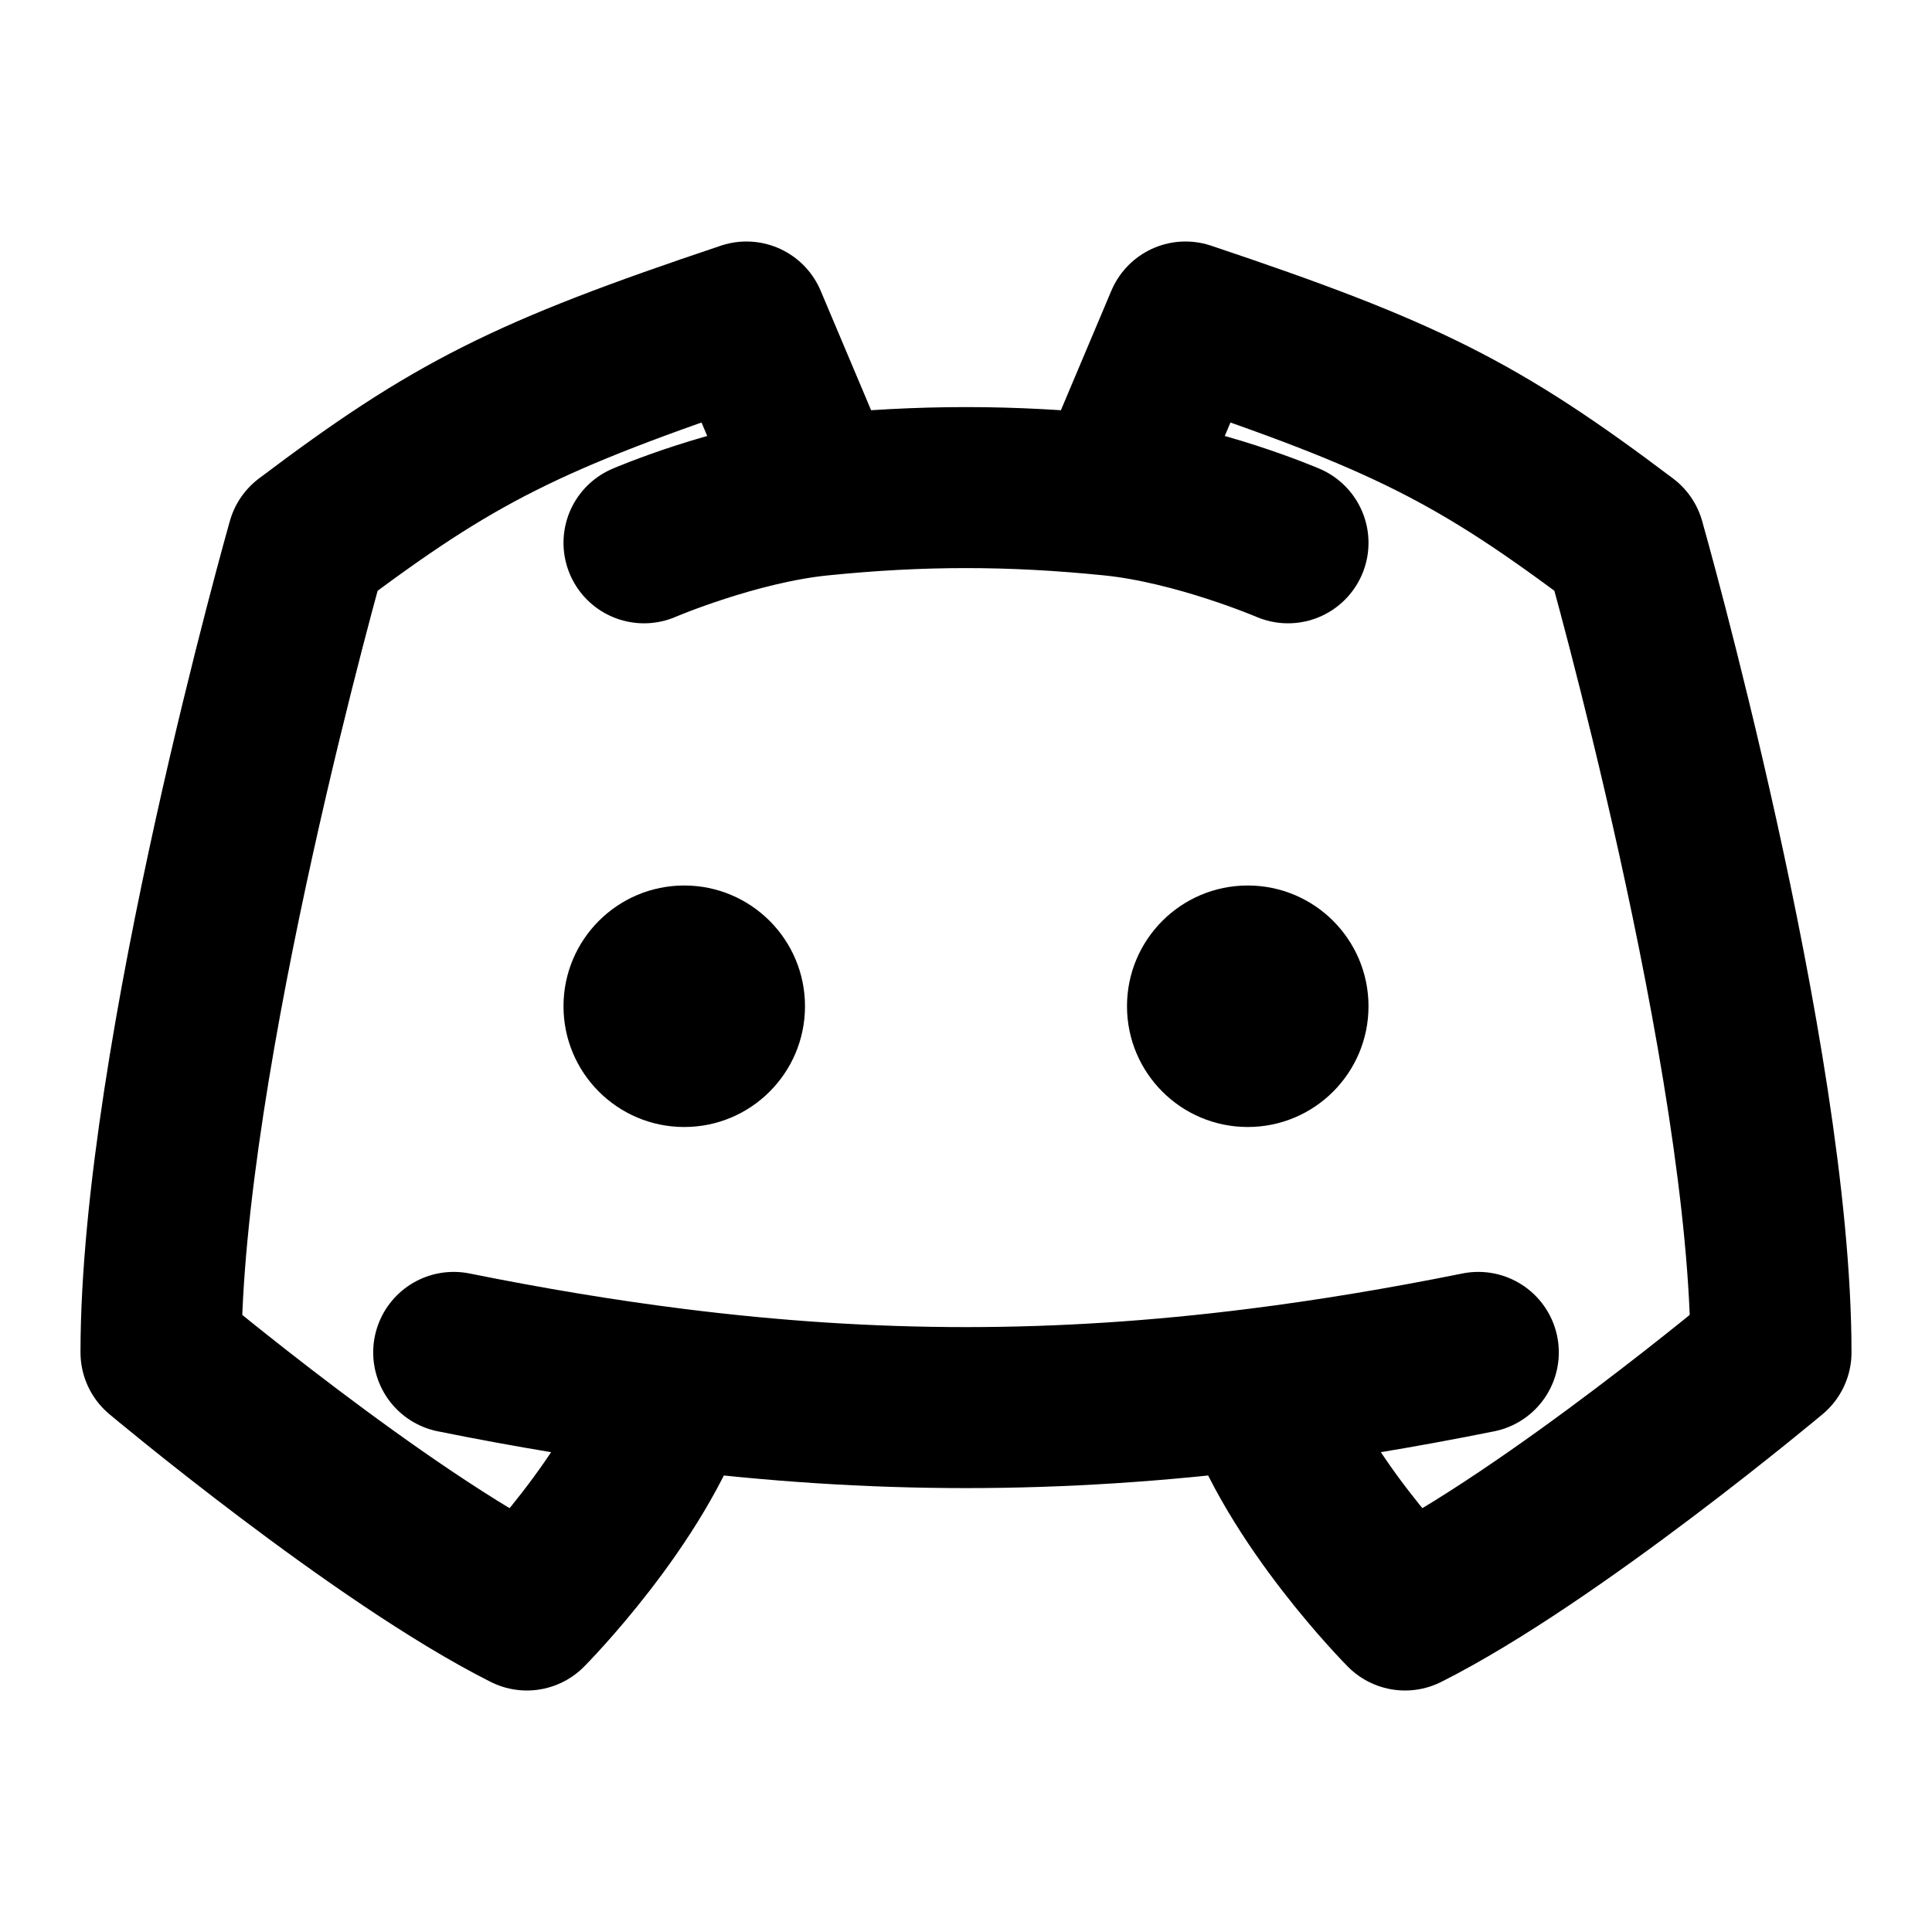 <svg width="24" height="24" viewBox="0 0 24 24" fill="none" xmlns="http://www.w3.org/2000/svg">
<path d="M8 6.743C8 6.743 9.126 6.26 10.182 6.153M16 6.743C16 6.743 14.874 6.26 13.818 6.153M10.182 6.153L9.273 4C6.545 4.914 5.636 5.371 3.818 6.743C3.818 6.743 2 13.143 2 16.8C2 16.8 4.727 19.086 6.545 20C6.545 20 7.909 18.629 8.364 17.251M10.182 6.153C11.441 6.025 12.559 6.025 13.818 6.153M13.818 6.153L14.727 4C17.454 4.914 18.364 5.371 20.182 6.743C20.182 6.743 22 13.143 22 16.8C22 16.8 19.273 19.086 17.454 20C17.454 20 16.091 18.629 15.636 17.251M5.636 16.8C6.579 16.99 7.483 17.14 8.364 17.251M18.364 16.8C17.421 16.99 16.517 17.14 15.636 17.251M8.364 17.251C10.849 17.564 13.151 17.564 15.636 17.251" stroke="black" stroke-width="2" stroke-linecap="round" stroke-linejoin="round"/>
<circle cx="15.5" cy="12.5" r="1.5" fill="black"/>
<circle cx="8.5" cy="12.5" r="1.5" fill="black"/>
</svg>
